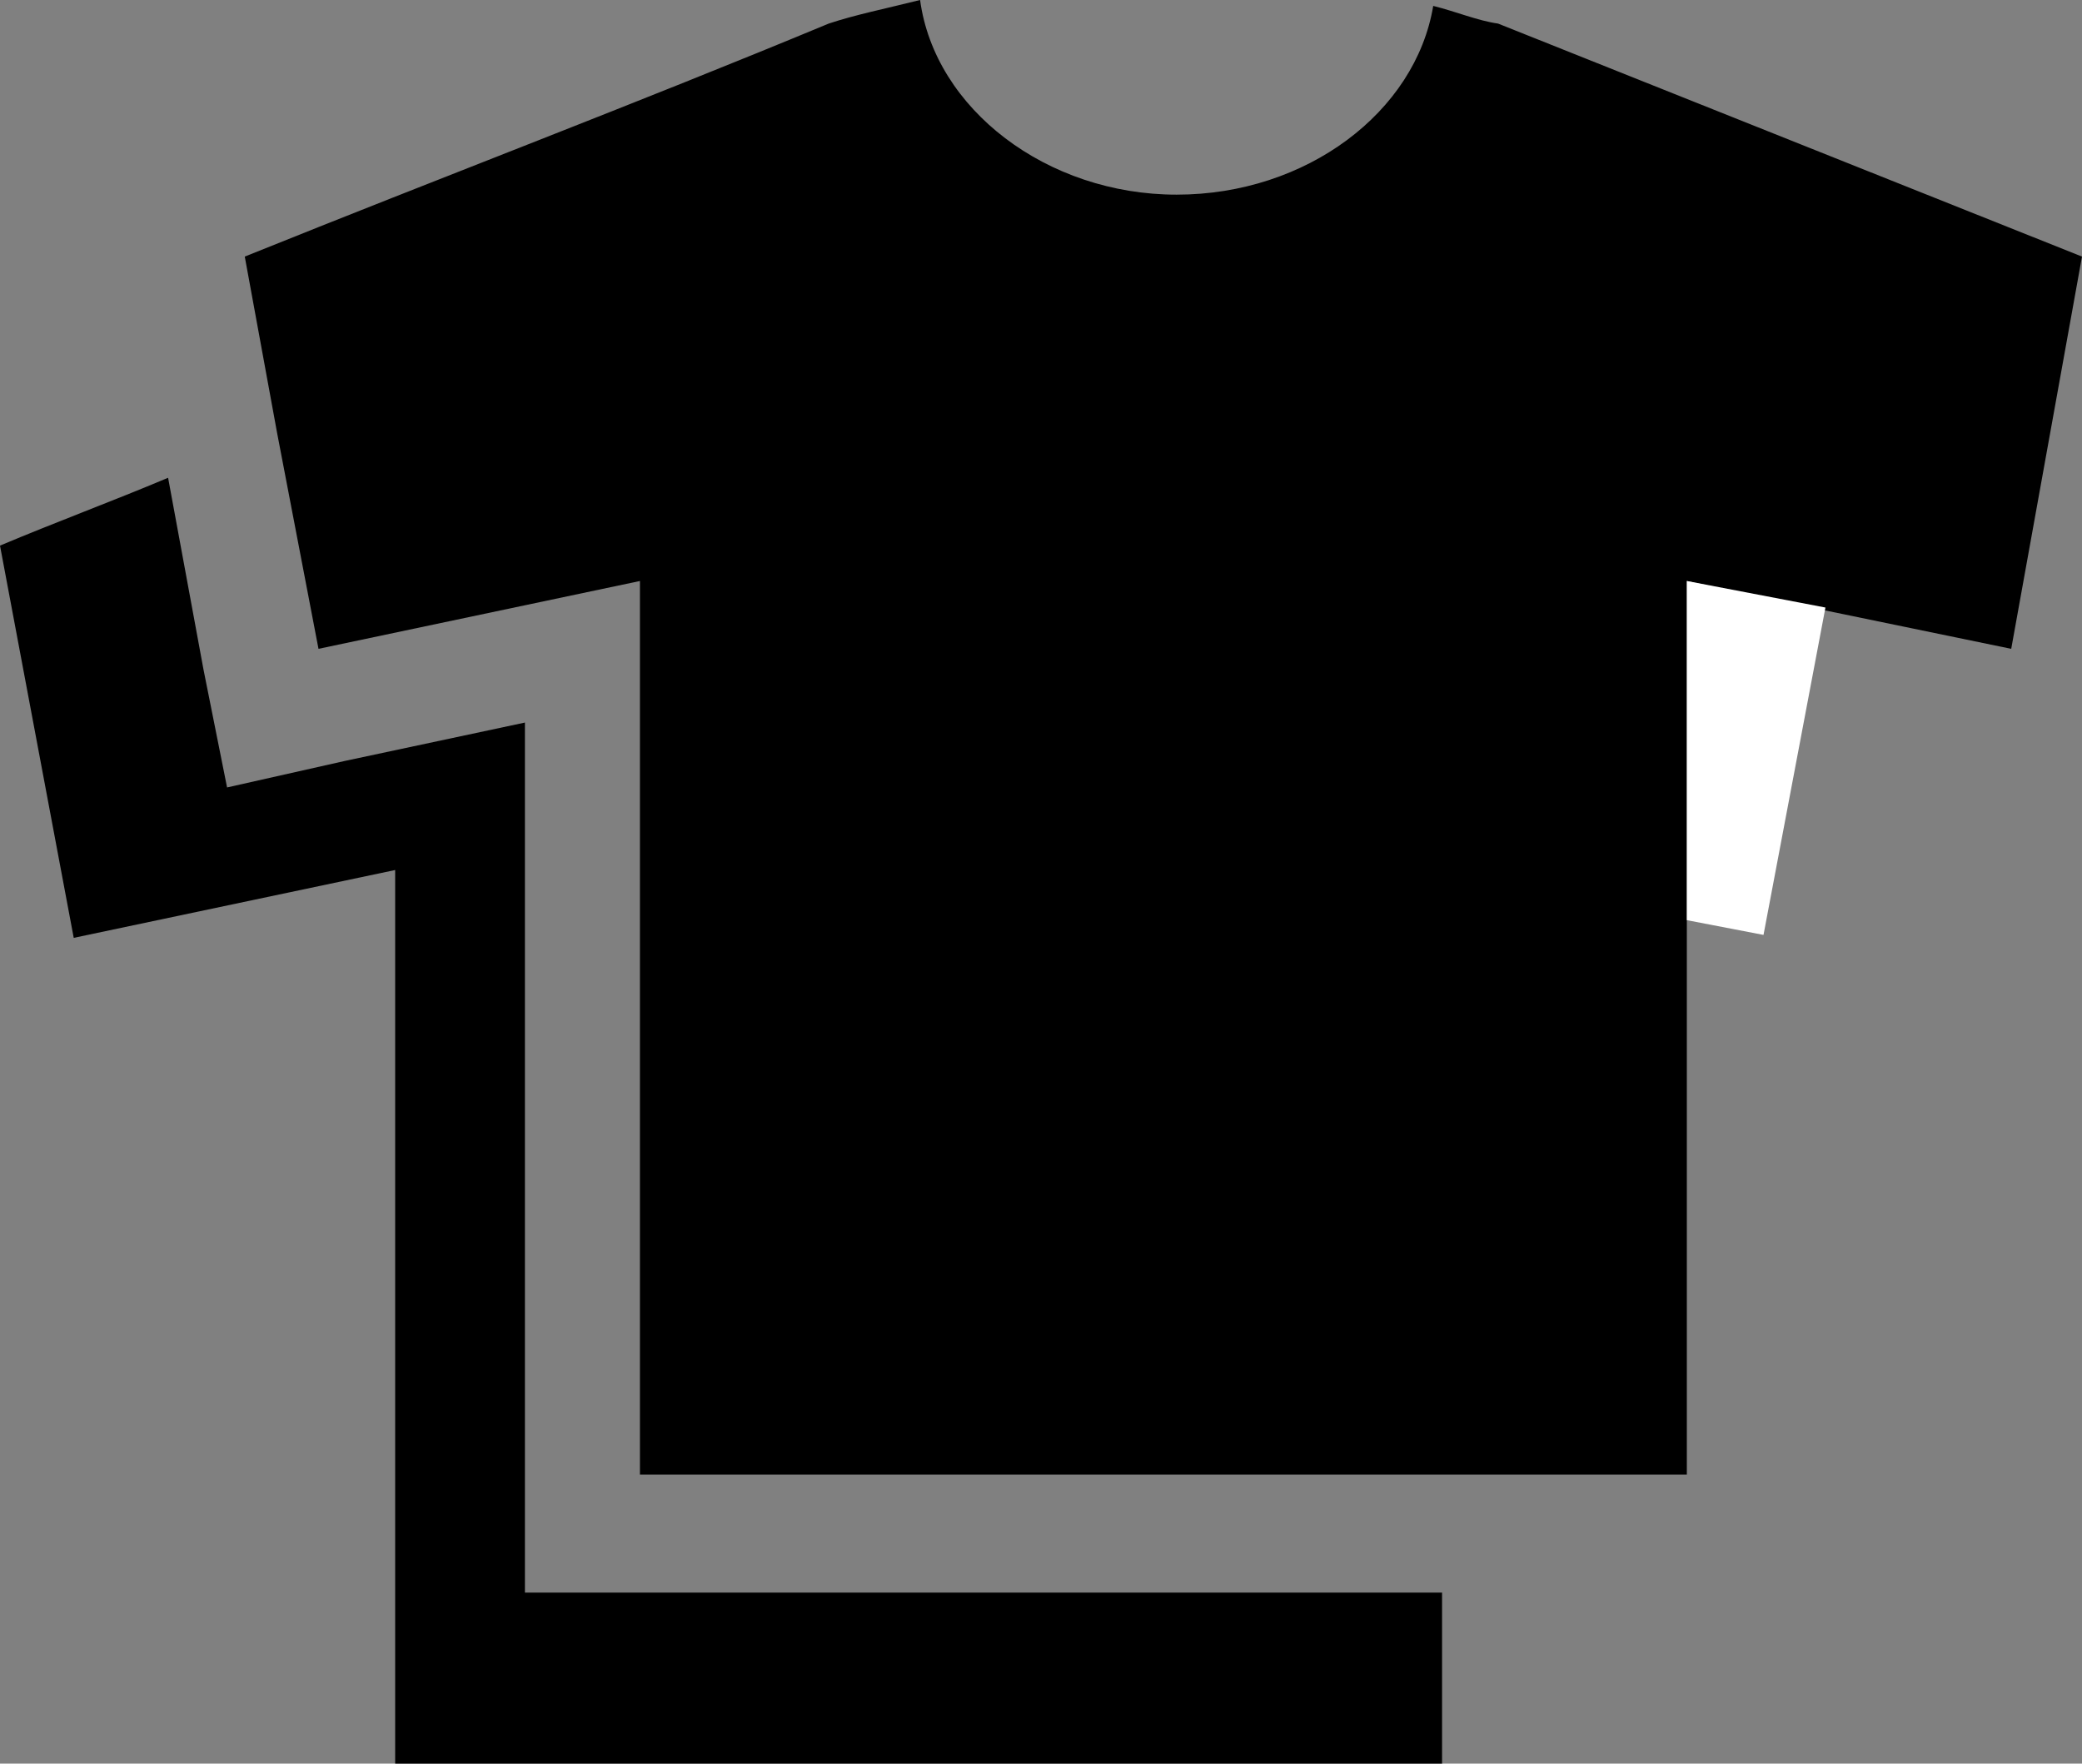 <?xml version="1.0" encoding="utf-8"?>
<!-- Generator: Adobe Illustrator 21.1.0, SVG Export Plug-In . SVG Version: 6.00 Build 0)  -->
<!DOCTYPE svg PUBLIC "-//W3C//DTD SVG 1.1//EN" "http://www.w3.org/Graphics/SVG/1.1/DTD/svg11.dtd">
<svg version="1.1" id="Layer_1" xmlns="http://www.w3.org/2000/svg" xmlns:xlink="http://www.w3.org/1999/xlink" x="0px" y="0px"
	 viewBox="0 0 70.6 59.8" style="enable-background:new 0 0 70.6 59.8;" xml:space="preserve">
<rect x="0" y="0" width="70.6" height="59.8" fill="#808080" stroke="none"/>
<g>
	<g>
		<g>
			<path d="M48.9,54v5.8H13.4V29.5L2.5,31.8L0,18.5c1.9-0.8,3.8-1.5,5.7-2.3l1.2,6.5l0.8,4l4-0.9l6.1-1.3V54H48.9z"/>
		</g>
	</g>
	<g>
		<g>
			<g>
				<path d="M70.6,8.7L68.2,22l-6.3-1.3l-4.7-1V50H21.7V19.7L10.8,22l-1.4-7.3l-1.1-6C15,6,21.6,3.5,28.1,0.8C29,0.5,30,0.3,31.2,0
					c0.5,3.7,4.3,6.6,8.7,6.6c4.4,0,8.1-2.8,8.7-6.4c0.8,0.2,1.5,0.5,2.2,0.6L70.6,8.7z"/>
				<path style="fill:#FFFFFF;" d="M57.2,19.7v11.5l2.6,0.5l2.1-11.1L57.2,19.7z"/>
			</g>
		</g>
	</g>
</g>
</svg>
